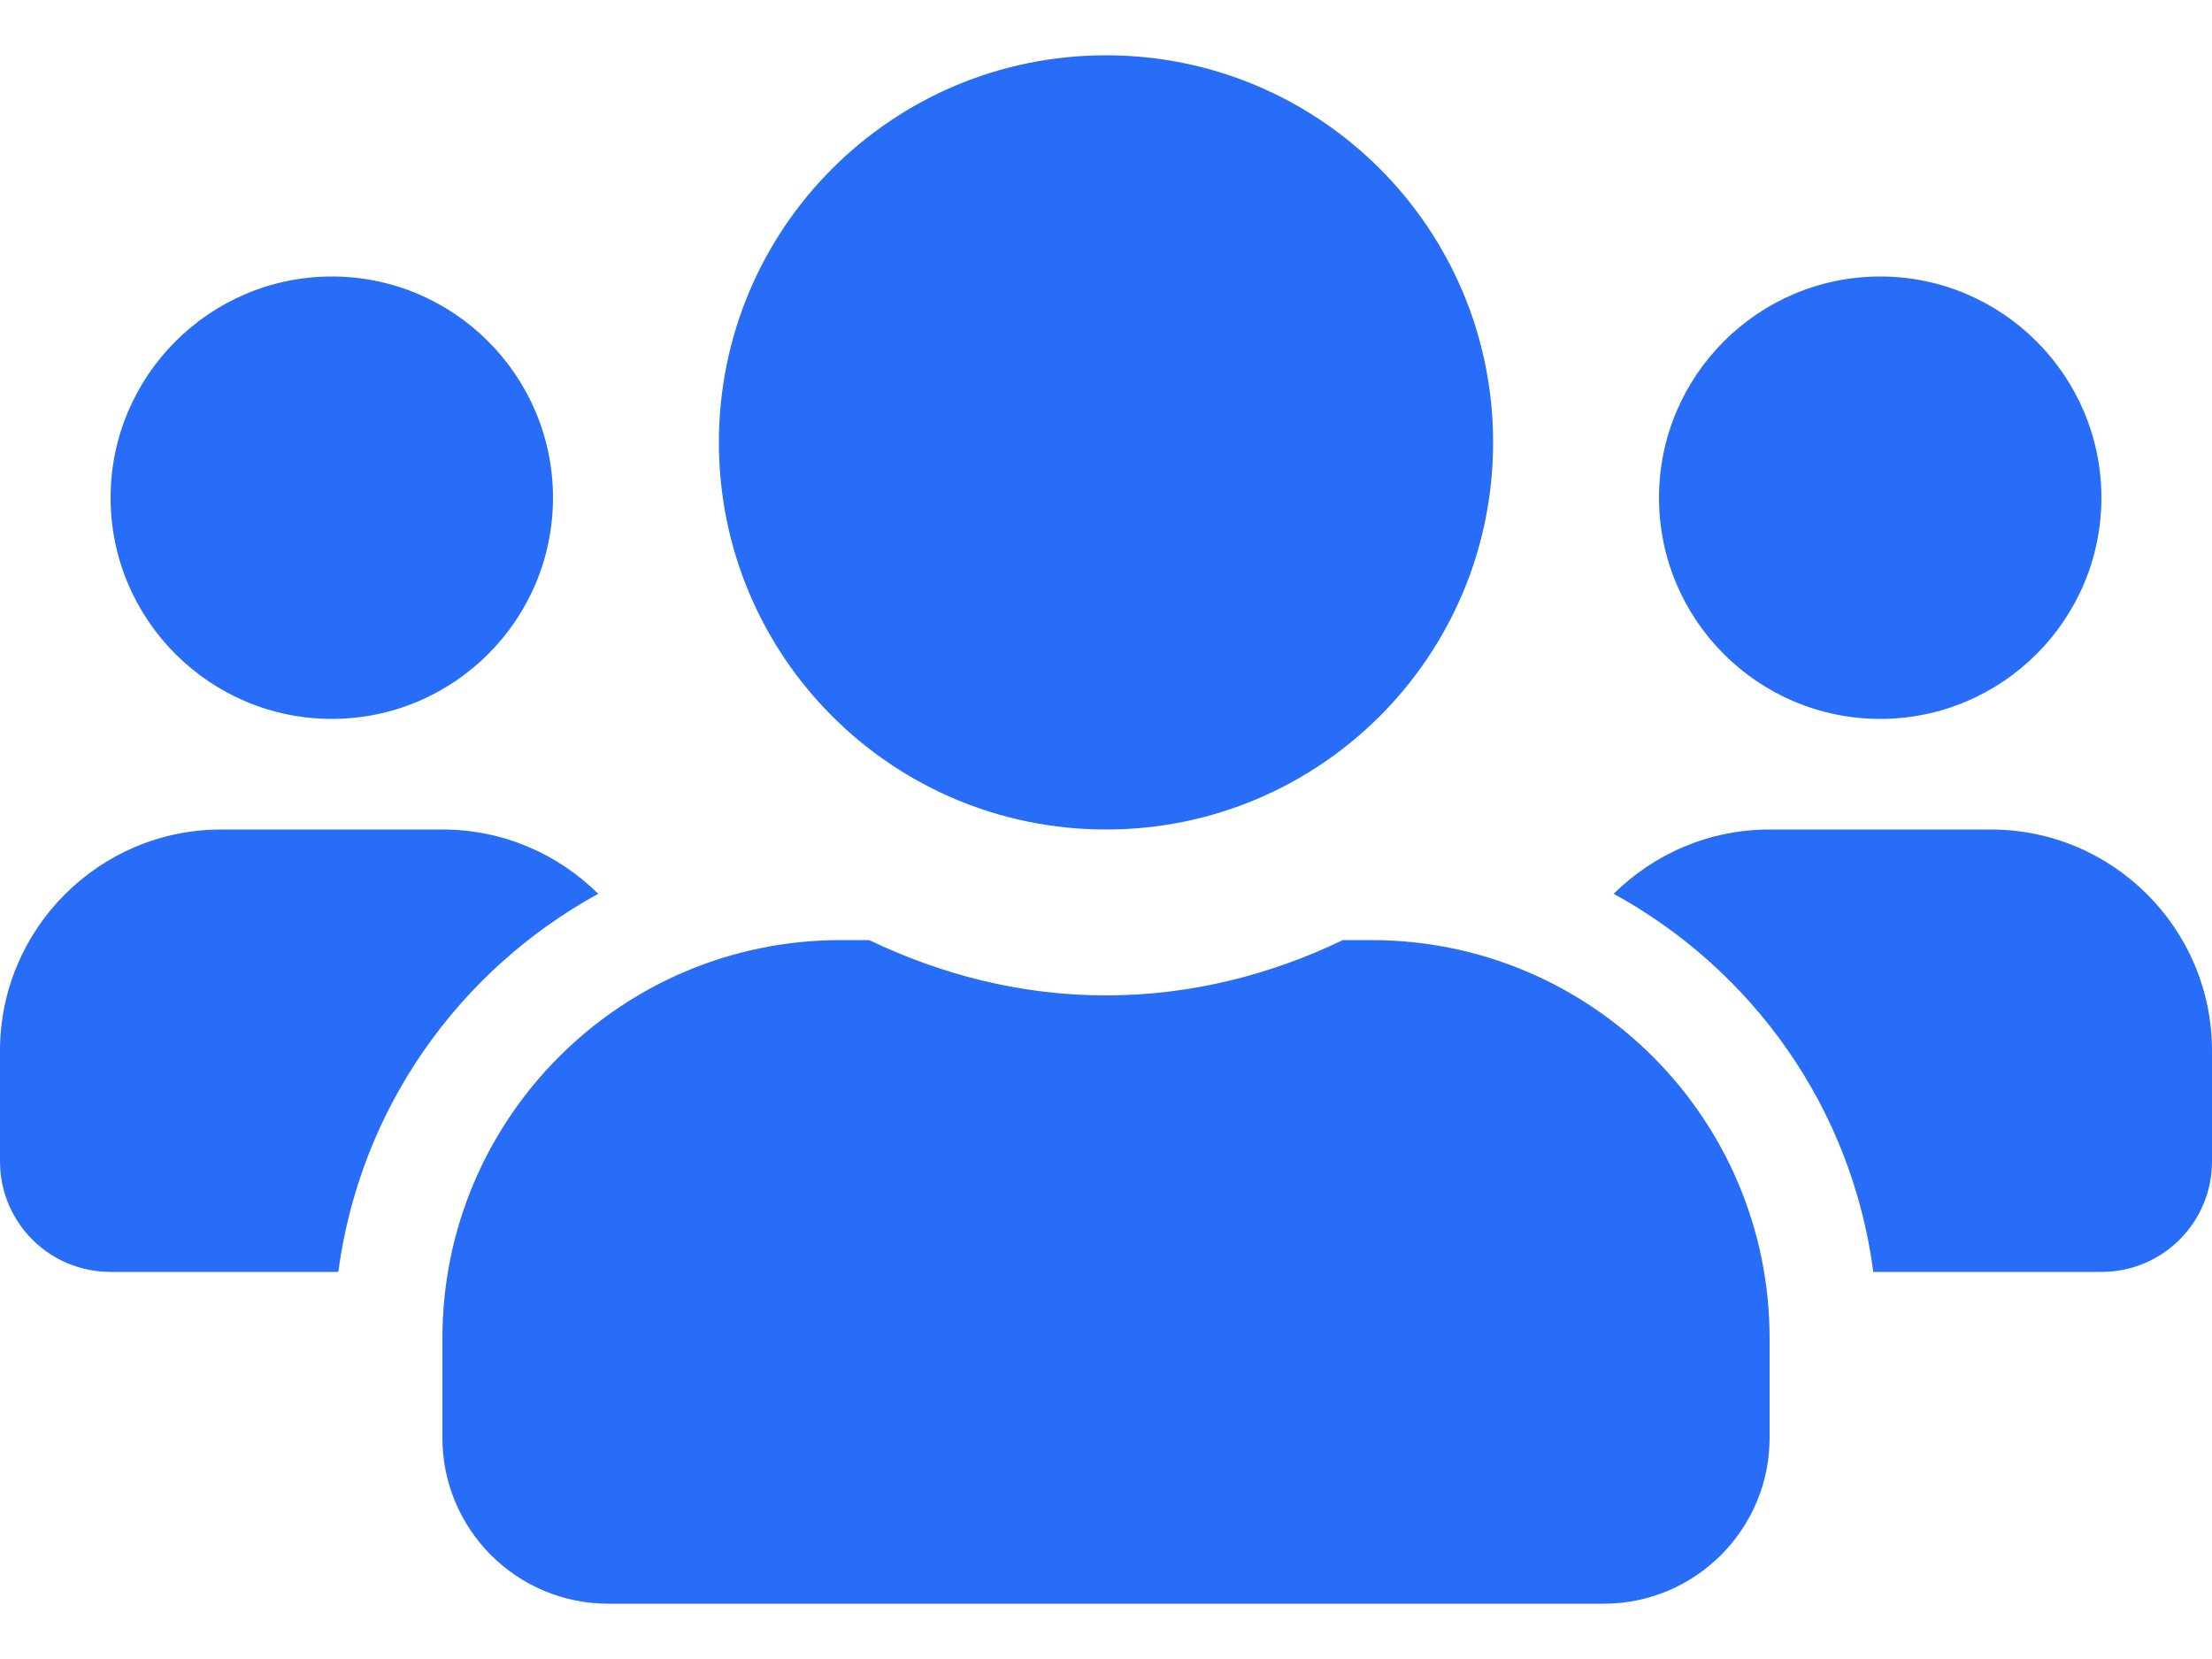 <svg width="16" height="12" viewBox="0 0 16 12" fill="none" xmlns="http://www.w3.org/2000/svg">
<path d="M2.4 5.2C3.283 5.2 4 4.483 4 3.6C4 2.718 3.283 2 2.4 2C1.518 2 0.8 2.718 0.8 3.6C0.8 4.483 1.518 5.2 2.4 5.2ZM13.6 5.2C14.482 5.2 15.2 4.483 15.2 3.6C15.2 2.718 14.482 2 13.6 2C12.717 2 12 2.718 12 3.6C12 4.483 12.717 5.2 13.6 5.2ZM14.4 6H12.8C12.36 6 11.963 6.178 11.672 6.465C12.68 7.018 13.395 8.015 13.55 9.2H15.2C15.643 9.2 16 8.843 16 8.4V7.6C16 6.718 15.283 6 14.4 6ZM8 6C9.547 6 10.8 4.748 10.8 3.2C10.8 1.653 9.547 0.4 8 0.4C6.452 0.4 5.2 1.653 5.2 3.2C5.2 4.748 6.452 6 8 6ZM9.92 6.8H9.713C9.193 7.05 8.615 7.2 8 7.2C7.385 7.2 6.81 7.05 6.287 6.8H6.08C4.49 6.8 3.2 8.09 3.2 9.68V10.4C3.2 11.062 3.737 11.6 4.4 11.6H11.6C12.262 11.6 12.8 11.062 12.8 10.4V9.68C12.8 8.09 11.51 6.8 9.92 6.8ZM4.327 6.465C4.037 6.178 3.64 6 3.2 6H1.6C0.718 6 0 6.718 0 7.6V8.4C0 8.843 0.357 9.2 0.8 9.2H2.447C2.605 8.015 3.32 7.018 4.327 6.465Z" fill="#276DF7"/>
</svg>

